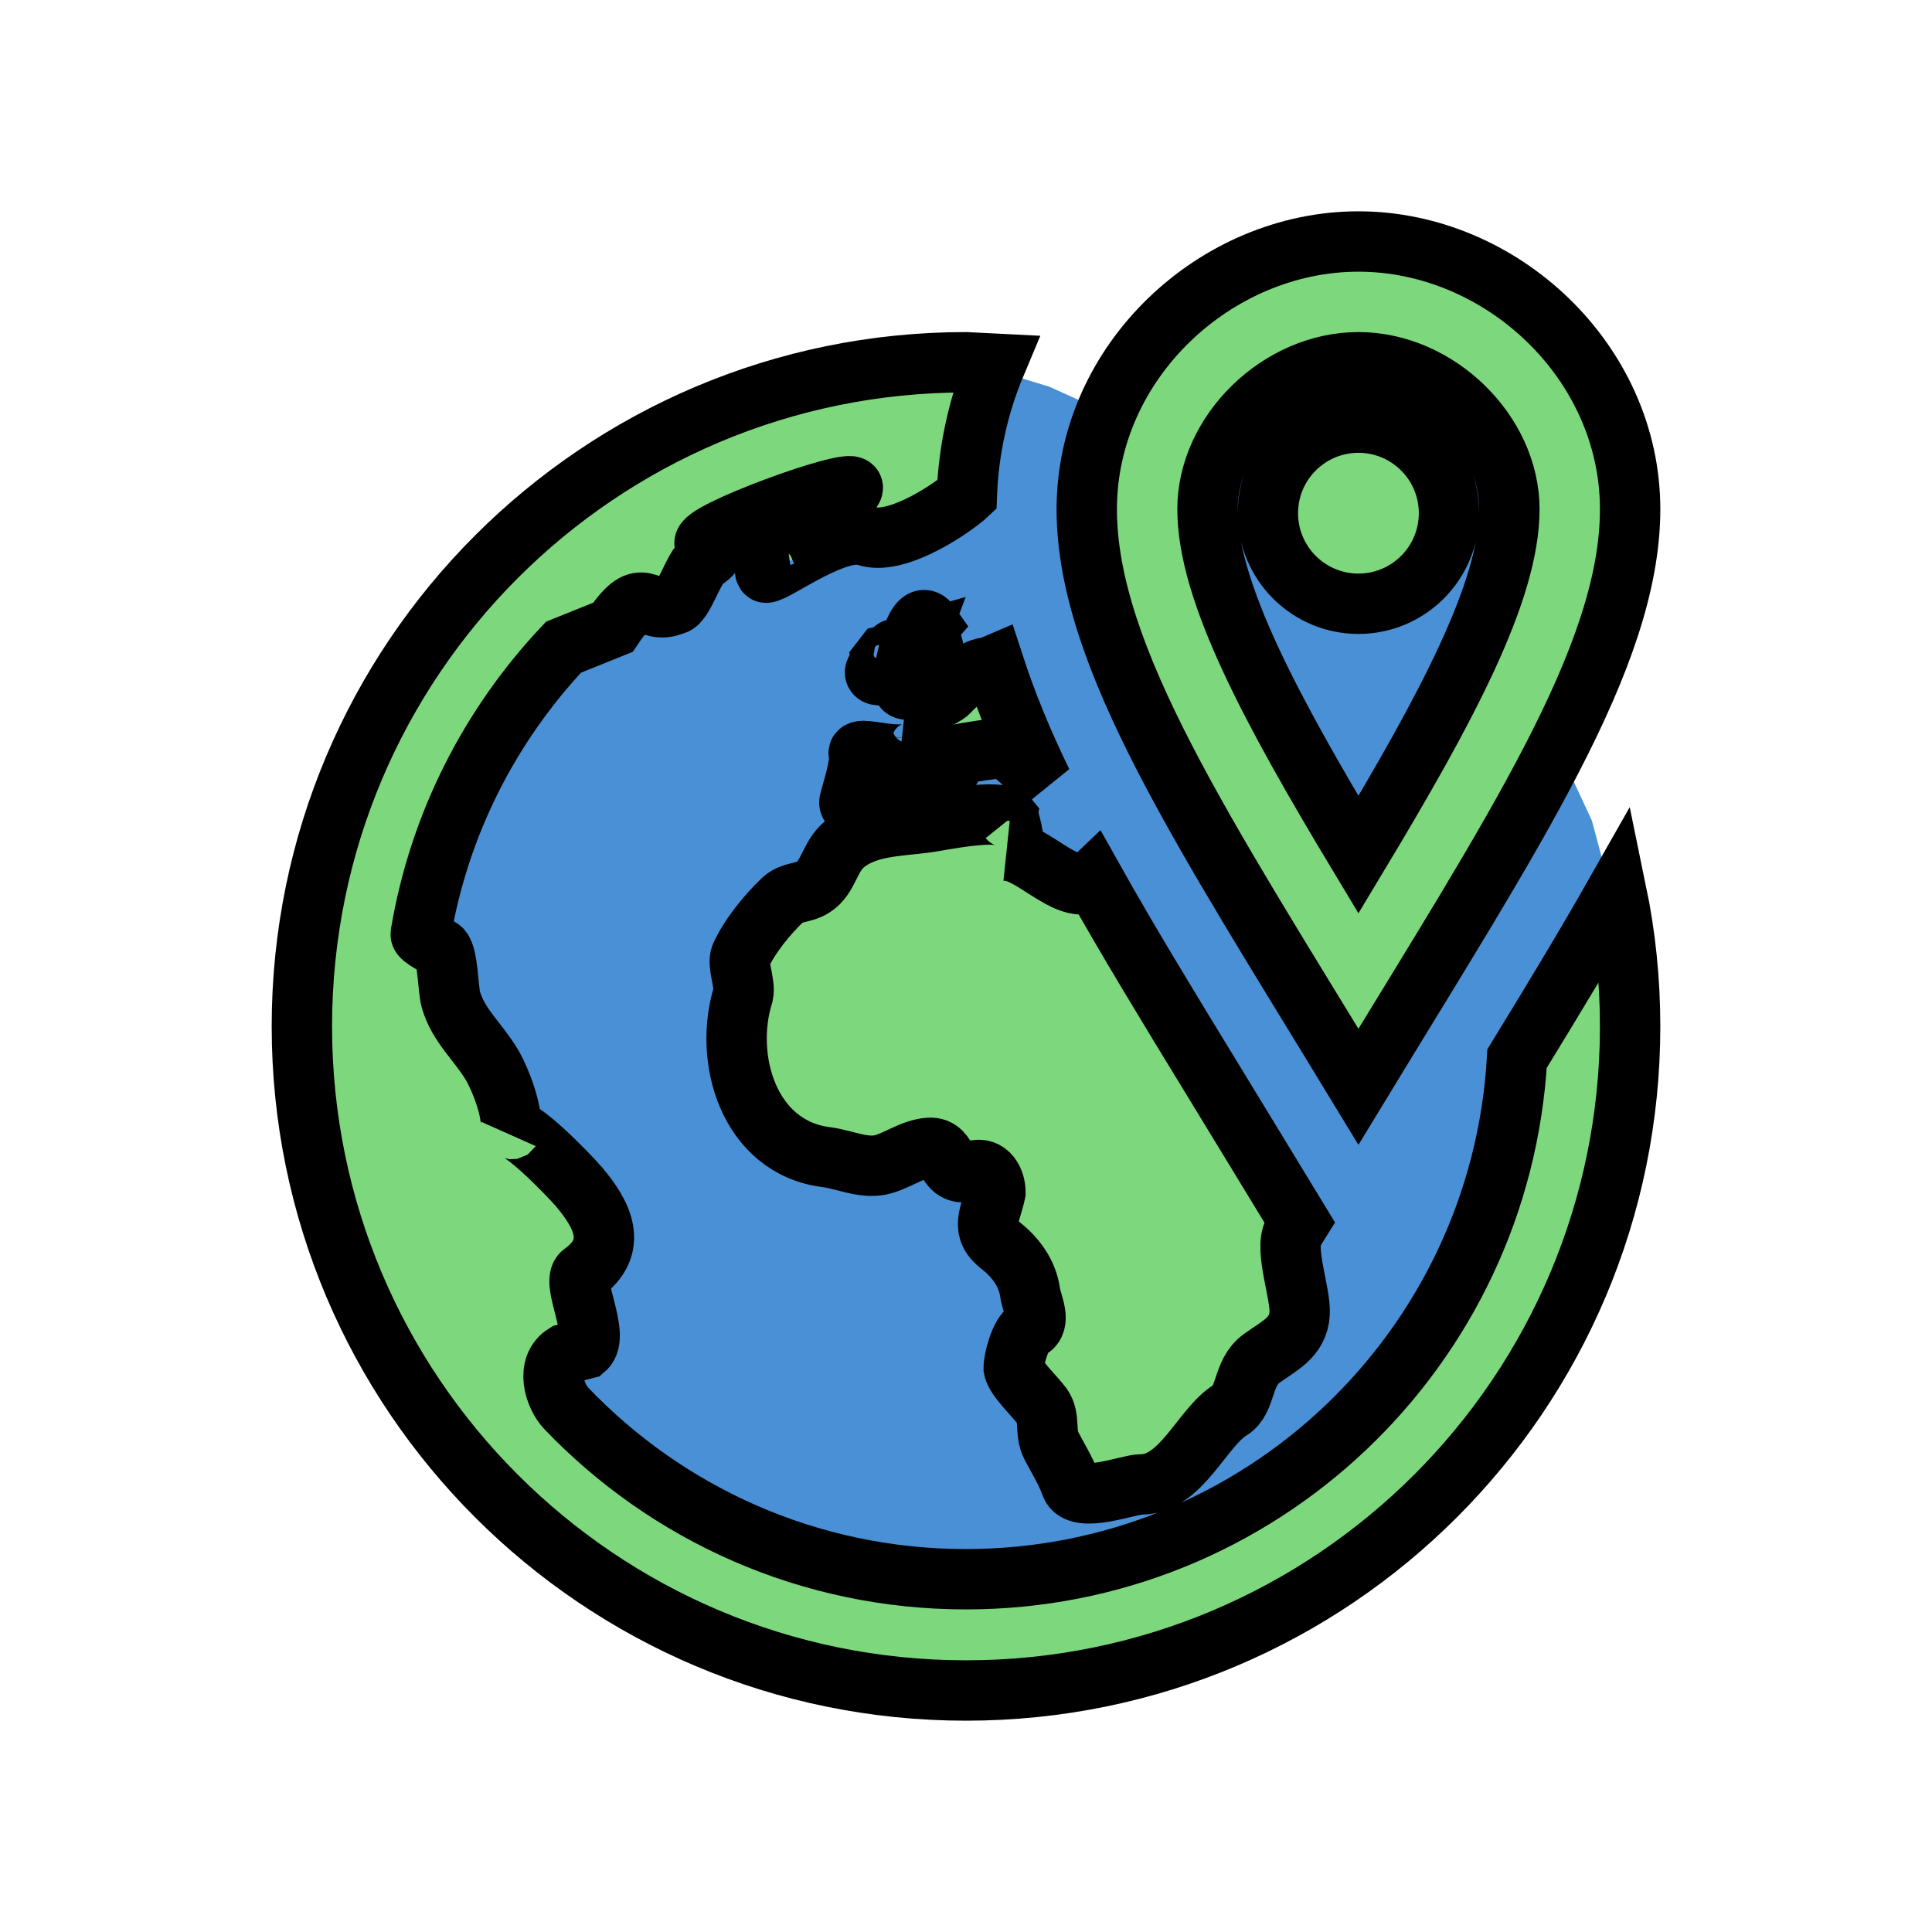 <svg xmlns="http://www.w3.org/2000/svg" width="32" height="32"><rect id="backgroundrect" width="100%" height="100%" x="0" y="0" fill="none" stroke="none"/>
 <g style="">
  <title>background</title>
  <rect x="-1" y="-1" width="34" height="34" id="canvas_background" fill="none"/>
 </g>

 <g style="" class="currentLayer">
  <title>Layer 1</title>
  <path fill="#4a90d6" fill-opacity="1" stroke="none" stroke-width="2" stroke-dasharray="none" stroke-linejoin="round" stroke-linecap="butt" stroke-dashoffset="" fill-rule="nonzero" opacity="1" marker-start="" marker-mid="" marker-end="" id="svg_2" d="M16.327,6.082 C16.327,6.082 17.388,6.408 17.388,6.408 C17.388,6.408 18.286,6.816 18.286,6.816 C18.286,6.816 19.184,7.388 19.184,7.388 C19.184,7.388 22.041,5.184 22.204,5.184 C22.367,5.184 25.551,6.49 25.551,6.49 C25.551,6.49 25.878,9.184 25.878,9.184 C25.878,9.184 25.796,12.367 25.796,12.367 C25.796,12.367 26.367,13.592 26.367,13.592 C26.367,13.592 26.694,14.816 26.694,14.816 C26.694,14.816 25.551,20.367 25.551,20.367 C25.551,20.367 22.612,24.286 22.612,24.286 C22.612,24.286 17.306,26.735 17.306,26.735 C17.306,26.735 11.673,25.837 11.673,25.837 C11.673,25.837 7.51,22.163 7.51,22.163 C7.51,22.163 6.367,14.653 6.367,14.653 C6.367,14.653 8.653,10.163 8.653,10.163 C8.653,10.163 12.571,7.469 12.571,7.469 C12.571,7.469 16.327,6.082 16.327,6.082 z" style="color: rgb(0, 0, 0);" class=""/><path d="m22.5,6c1.309,0 2.5,1.16 2.5,2.434c0,1.358 -1.044,3.303 -2.5,5.723c-1.456,-2.42 -2.5,-4.365 -2.5,-5.723c0,-1.274 1.191,-2.434 2.5,-2.434zm0,-2c-2.361,0 -4.5,1.985 -4.5,4.434c0,2.45 1.951,5.373 4.5,9.566c2.549,-4.193 4.5,-7.116 4.5,-9.566c0,-2.449 -2.139,-4.434 -4.5,-4.434zm0,6c-0.828,0 -1.5,-0.672 -1.5,-1.5s0.672,-1.5 1.5,-1.5s1.5,0.672 1.5,1.5s-0.672,1.5 -1.5,1.5zm-7.26,1.237c-0.004,-0.009 -0.289,-0.017 -0.24,-0.078l0.137,-0.085c0.012,-0.077 0.072,-0.162 -0.008,-0.304l0.047,-0.125l-0.1,0.029s0.141,-0.606 0.33,-0.332l-0.08,0.093c0.123,0.122 0.156,0.426 0.195,0.623c0.115,0.06 0.295,0.071 0.088,0.175c0.107,-0.018 -0.561,0.286 -0.648,0.161c-0.065,-0.076 0.289,-0.127 0.279,-0.157zm-0.715,-0.159c-0.078,0.078 0.002,0.128 0.082,0.094c0.113,-0.05 0.268,-0.048 0.283,-0.202l0.074,-0.091c0.031,-0.049 -0.062,-0.126 -0.102,-0.135c-0.059,-0.012 -0.1,0.064 -0.137,0.095l-0.066,0.017l-0.062,0.08l0.008,0.044l-0.08,0.098zm7,9.167l-0.734,-1.206l-0.723,-1.186c-0.73,-1.194 -1.389,-2.276 -1.961,-3.296l-0.07,0.067c-0.377,0.156 -0.943,-0.509 -1.34,-0.531c0.193,0.03 0.018,-0.49 0.018,-0.524c-0.152,-0.189 -1.123,0.021 -1.377,0.055c-0.479,0.063 -0.979,0.057 -1.346,0.355c-0.258,0.21 -0.262,0.551 -0.525,0.716c-0.17,0.106 -0.355,0.072 -0.502,0.209c-0.258,0.245 -0.553,0.607 -0.697,0.929c-0.061,0.135 0.078,0.458 0.043,0.632c-0.336,1.063 0.086,2.538 1.375,2.701c0.312,0.039 0.639,0.209 0.955,0.114c0.252,-0.076 0.475,-0.248 0.746,-0.268c0.377,-0.025 0.219,0.529 0.736,0.379c0.252,-0.074 0.365,0.172 0.365,0.359c-0.084,0.391 -0.268,0.609 0.088,0.883c0.242,0.188 0.443,0.456 0.486,0.78c0.027,0.182 0.197,0.494 -0.014,0.602c-0.15,0.075 -0.26,0.507 -0.258,0.649c0.031,0.165 0.365,0.481 0.467,0.621c0.145,0.2 0.039,0.436 0.158,0.663c0.121,0.232 0.236,0.41 0.322,0.645c0.111,0.324 0.959,-0.007 1.156,-0.006c0.674,0.004 1.014,-0.944 1.488,-1.235c0.266,-0.165 0.191,-0.616 0.51,-0.848c0.295,-0.215 0.607,-0.344 0.635,-0.741c0.021,-0.344 -0.258,-1.062 -0.104,-1.353l0.103,-0.165zm-7.302,-7.76c0.041,0.172 -0.119,0.645 -0.154,0.795c-0.031,0.138 0.443,0.226 0.416,0.295c0.004,-0.008 0.641,-0.22 0.705,-0.275l0.143,-0.323c0.121,-0.081 0.248,-0.146 0.385,-0.196l0.164,-0.285c0.055,-0.021 0.709,-0.123 0.756,-0.101c0.164,0.075 0.469,0.389 0.582,0.531l0.041,0.032c-0.326,-0.67 -0.59,-1.314 -0.795,-1.942l-0.084,0.036c-0.221,0 -0.527,0.251 -0.662,0.405c-0.096,0.104 -0.67,0.337 -0.732,0.33c0.33,0.035 0.314,0.276 0.287,0.482c-0.068,0.476 -1.095,0.035 -1.052,0.216zm10.904,5.049c-0.277,4.807 -4.252,8.623 -9.129,8.623c-2.604,0 -4.951,-1.086 -6.619,-2.83c-0.197,-0.208 -0.346,-0.7 -0.02,-0.9l0.332,-0.085c0.258,-0.22 -0.242,-1.111 -0.045,-1.254c0.617,-0.441 0.324,-0.982 -0.055,-1.429c-0.16,-0.19 -1.043,-1.1 -1.143,-0.937c0.074,-0.249 -0.16,-0.85 -0.301,-1.087c-0.24,-0.398 -0.553,-0.643 -0.68,-1.081c-0.047,-0.174 -0.047,-0.703 -0.151,-0.826c-0.041,-0.05 -0.359,-0.185 -0.348,-0.257c0.305,-1.82 1.148,-3.458 2.365,-4.751l0.819,-0.33c0.516,-0.773 0.545,-0.173 1.008,-0.375c0.154,0 0.332,-0.634 0.496,-0.734c0.289,-0.185 0.068,-0.185 0.016,-0.27c-0.113,-0.184 2.41,-1.103 2.453,-0.938c0.033,0.14 -1.25,0.809 -1.109,0.788c-0.325,0.043 -0.387,0.627 -0.327,0.625c0.162,-0.005 1.182,-0.774 1.656,-0.61c0.467,0.161 1.301,-0.37 1.627,-0.64l0.042,-0.039c0.029,-0.761 0.195,-1.494 0.48,-2.172l-0.494,-0.025c-6.074,0 -11,4.925 -11,11s4.926,11 11,11s11,-4.925 11,-11c0,-0.764 -0.078,-1.509 -0.227,-2.229c-0.49,0.864 -1.043,1.779 -1.646,2.763z" id="svg_1" fill="#7dd87d" stroke="null" class="" fill-opacity="1"/>
 <path fill="#4a90d6" fill-opacity="1" stroke="#222222" stroke-opacity="1" stroke-width="2" stroke-dasharray="none" stroke-linejoin="round" stroke-linecap="butt" stroke-dashoffset="" fill-rule="nonzero" opacity="1" marker-start="" marker-mid="" marker-end="" id="svg_4" d="M15.837,16.204 " style="color: rgb(0, 0, 0);"/></g>
</svg>
